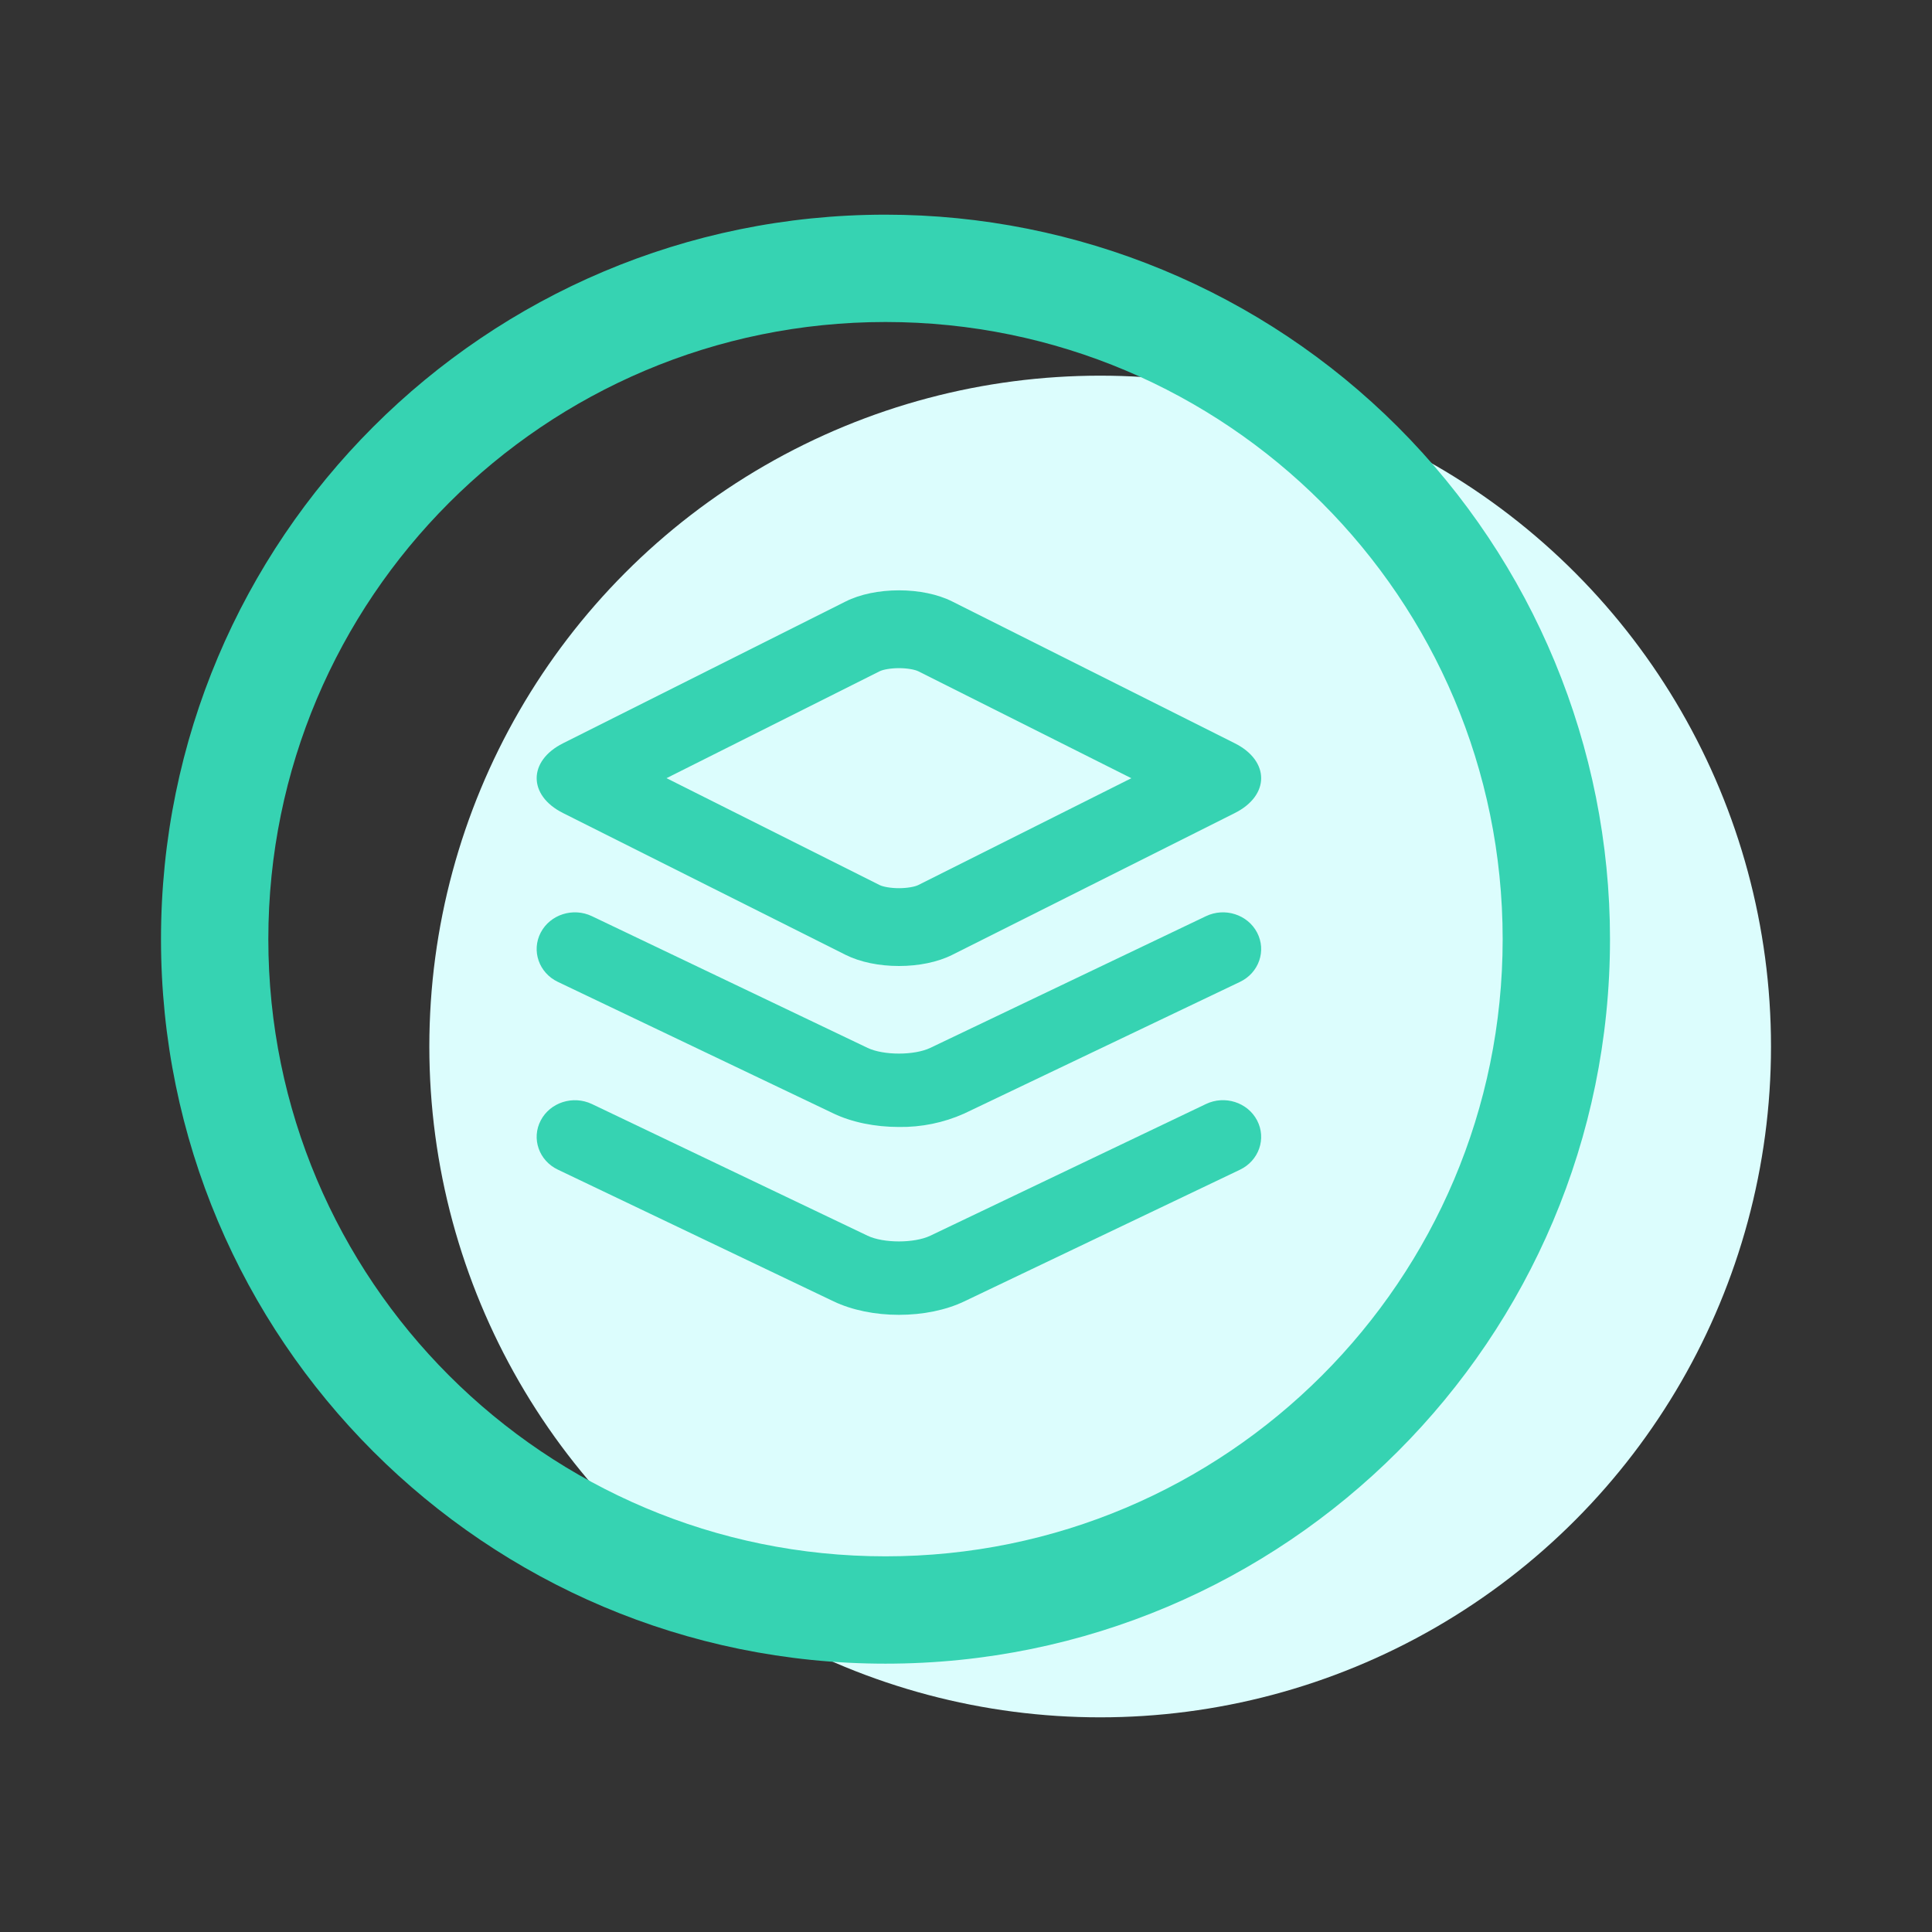 <?xml version="1.0" encoding="UTF-8"?>
<svg width="72px" height="72px" viewBox="0 0 72 72" version="1.1" xmlns="http://www.w3.org/2000/svg" xmlns:xlink="http://www.w3.org/1999/xlink">
    <rect x="0" y="0" width="72" height="72" fill="#333333" stroke="none"/>
    <!-- Generator: Sketch 52.4 (67378) - http://www.bohemiancoding.com/sketch -->
    <title>mianicon-sjj</title>
    <desc>Created with Sketch.</desc>
    <g id="mianicon-sjj" stroke="none" stroke-width="1" fill="none" fill-rule="evenodd">
        <circle id="椭圆形" fill="#DCFDFD" cx="41" cy="39" r="25"></circle>
        <path d="M56,35 C56,47.703 45.703,58 33,58 C20.297,58 10,47.703 10,35 C10,22.297 20.297,12 33,12 C45.703,12 56,22.297 56,35 Z M33,8 C18.088,8 6,20.088 6,35 C6,49.912 18.088,62 33,62 C47.912,62 60,49.912 60,35 C60,27.839 57.155,20.972 52.092,15.908 C47.028,10.845 40.161,8 33,8 Z" id="形状" fill="#36D3B2" fill-rule="nonzero"></path>
        <path d="M34.224,25.017 L34.222,25.017 C34.097,24.953 33.807,24.9 33.501,24.9 C33.195,24.9 32.905,24.953 32.778,25.018 L24.839,29 L32.78,32.983 C32.906,33.047 33.195,33.1 33.501,33.1 C33.807,33.1 34.097,33.047 34.224,32.982 L42.162,29.002 L34.224,25.017 Z M33.501,22 C34.242,22 34.949,22.145 35.488,22.416 L46.018,27.7 C47.327,28.357 47.327,29.643 46.018,30.3 L35.488,35.584 C34.949,35.855 34.242,36 33.501,36 C32.761,36 32.054,35.855 31.512,35.584 L20.982,30.3 C19.673,29.643 19.673,28.357 20.982,27.7 L31.514,22.416 C32.053,22.145 32.76,22 33.501,22 Z" id="形状" fill="#36D3B2" fill-rule="nonzero"></path>
        <path d="M31.068,41.499 L20.79,36.592 C20.084,36.255 19.797,35.431 20.152,34.753 C20.505,34.08 21.357,33.809 22.058,34.143 L32.333,39.052 C32.926,39.335 34.075,39.335 34.668,39.052 L44.944,34.143 C45.644,33.809 46.496,34.081 46.848,34.754 C47.203,35.432 46.915,36.256 46.21,36.592 L35.924,41.503 C35.164,41.842 34.334,42.011 33.5,41.999 C32.61,41.999 31.752,41.824 31.068,41.499 Z" id="路径" fill="#36D3B2" fill-rule="nonzero"></path>
        <path d="M33.5,49 C32.61,49 31.752,48.825 31.067,48.499 L20.792,43.59 C20.085,43.255 19.796,42.431 20.153,41.753 C20.506,41.082 21.353,40.812 22.057,41.143 L32.333,46.052 C32.926,46.335 34.075,46.335 34.668,46.052 L44.944,41.143 C45.644,40.809 46.496,41.08 46.848,41.754 C47.203,42.432 46.915,43.255 46.21,43.592 L35.935,48.499 C35.253,48.825 34.395,49 33.5,49 Z" id="路径" fill="#36D3B2" fill-rule="nonzero"></path>
    </g>
</svg>